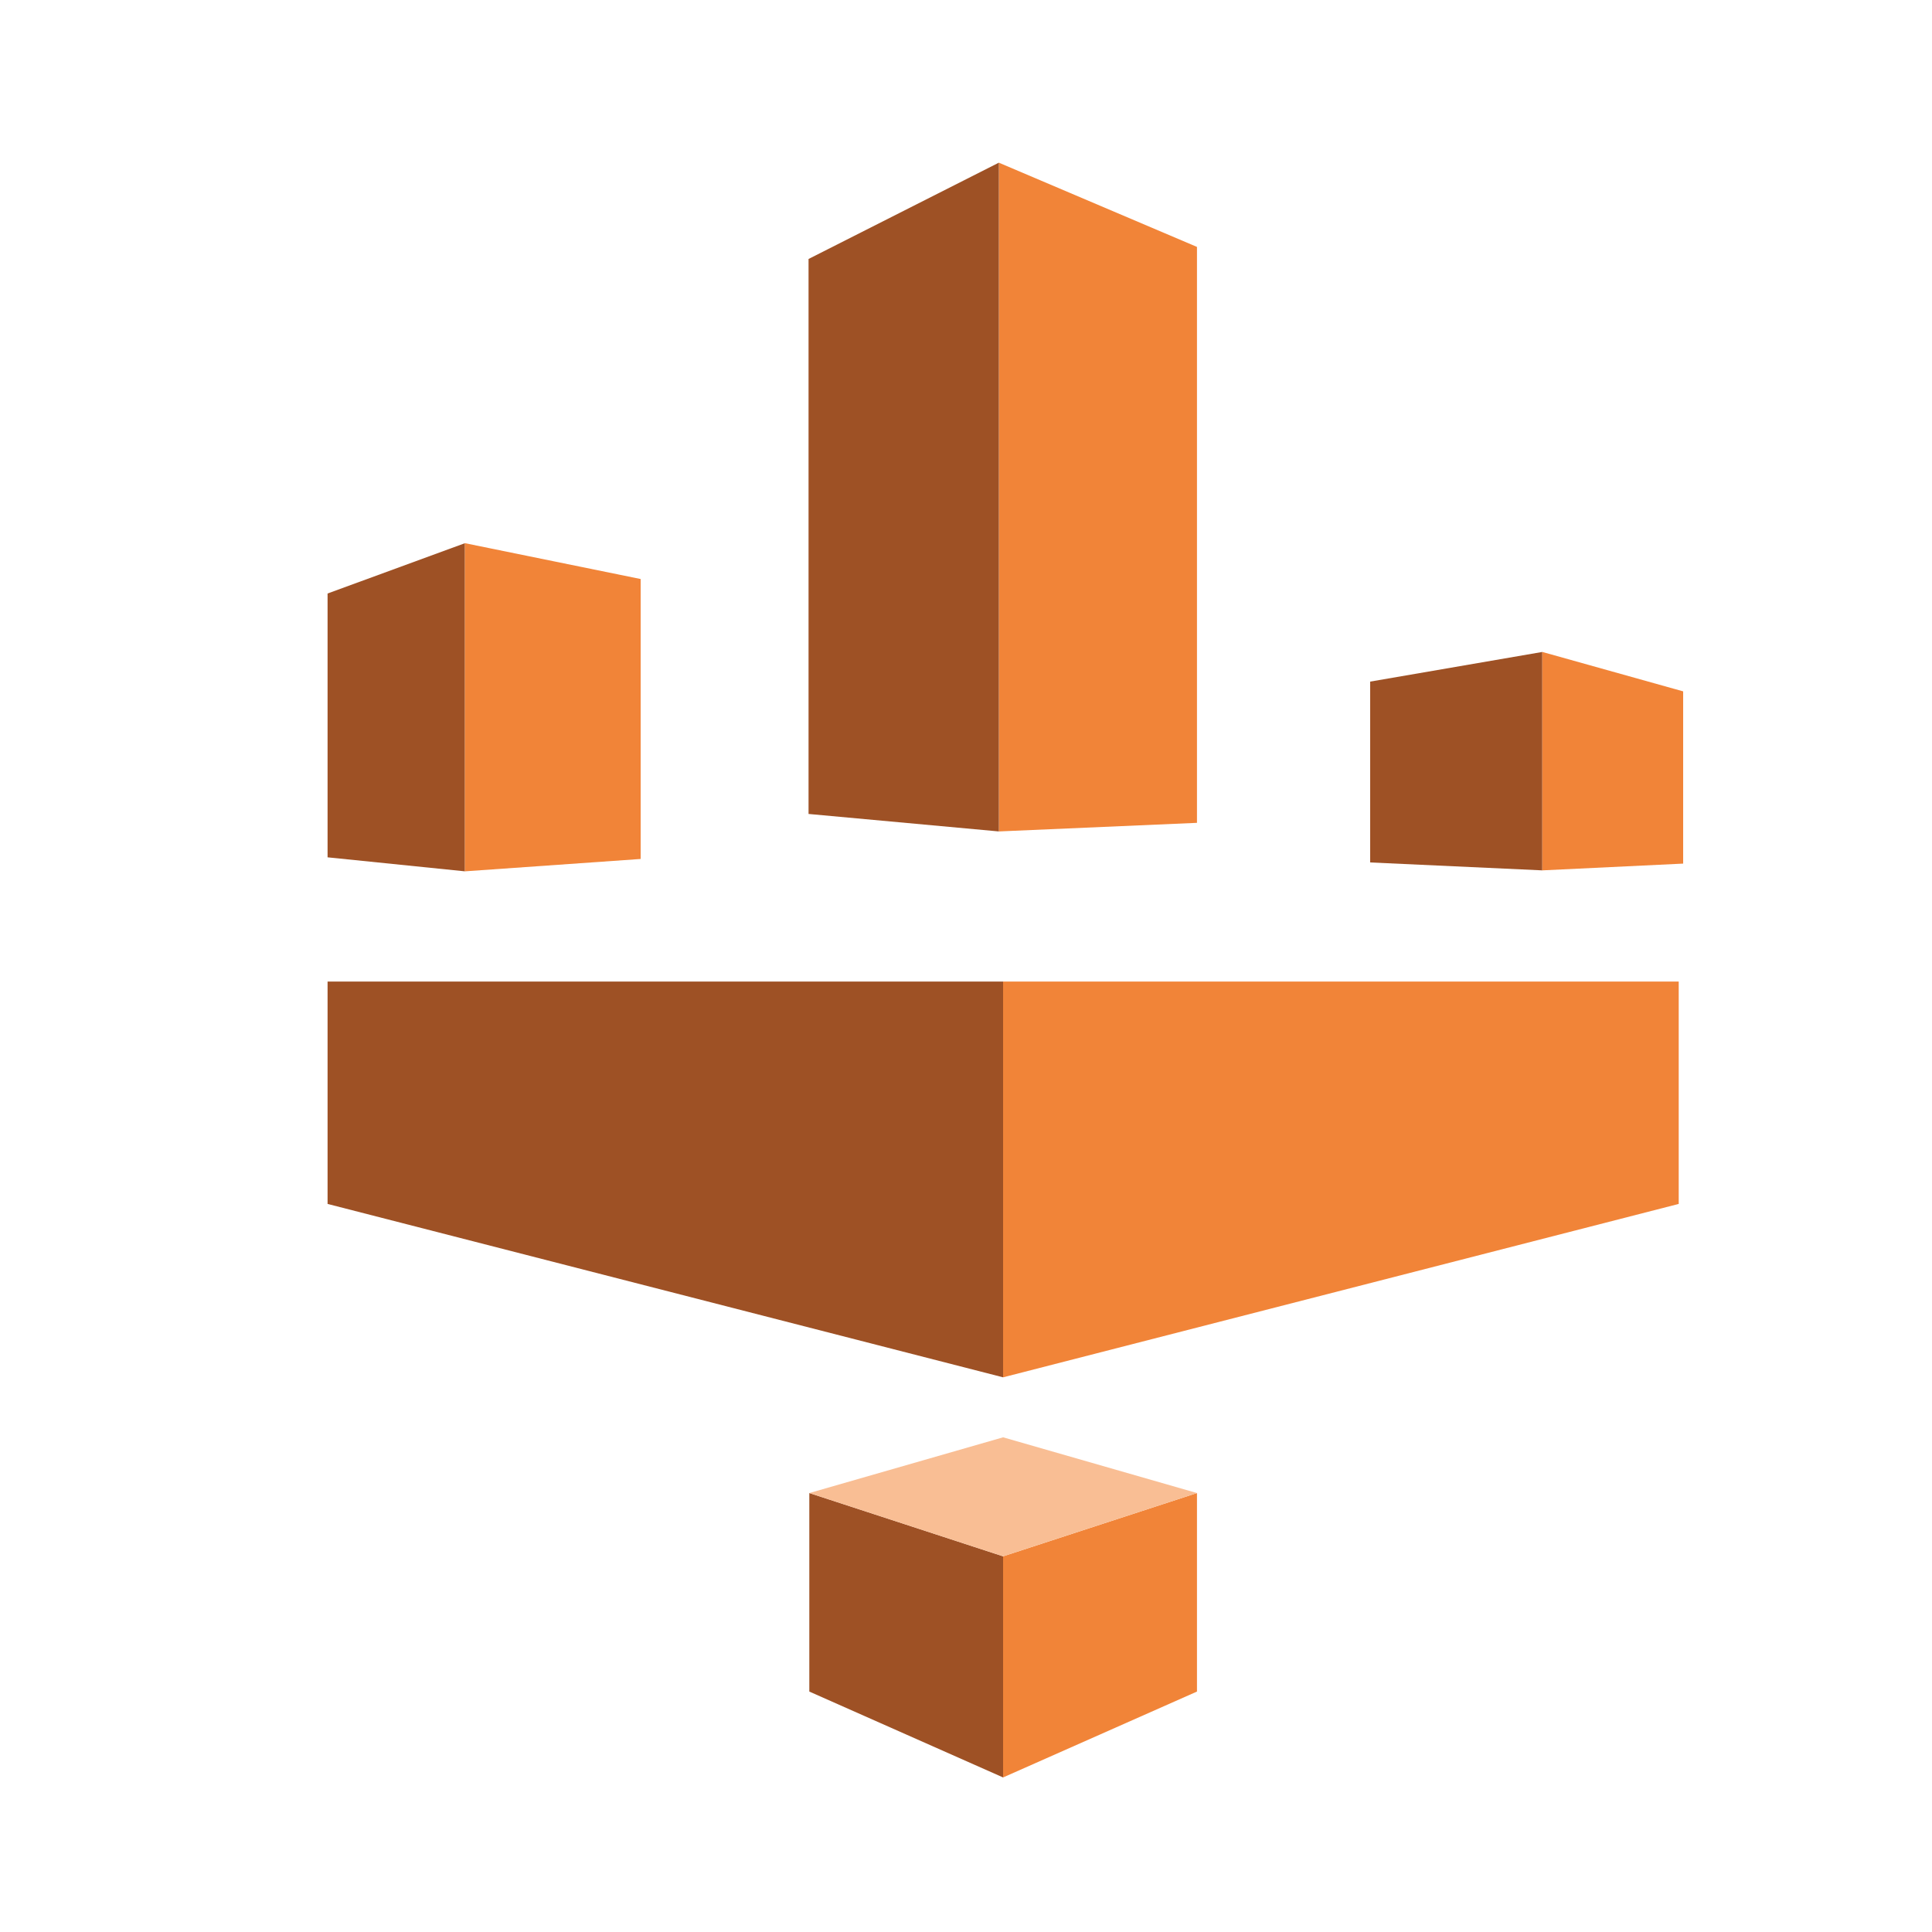 <svg xmlns="http://www.w3.org/2000/svg" viewBox="0 0 200 200"><defs><style>.cls-1{fill:#9e5125;}.cls-2{fill:#f18438;}.cls-3{fill:#f9be94;}</style></defs><g id="S3"><polyline class="cls-1" points="48.13 56.23 33.91 61.44 33.91 88.75 48.13 90.2 48.13 56.23"/><polygon class="cls-2" points="48.13 56.23 66.32 59.94 66.32 88.92 48.13 90.2 48.13 56.23"/><polyline class="cls-1" points="159.66 67.49 141.84 70.56 141.84 89.28 159.66 90.1 159.66 67.49"/><polygon class="cls-2" points="159.66 67.49 174.24 71.57 174.24 89.4 159.66 90.1 159.66 67.49"/><polygon class="cls-2" points="103.4 16.84 103.4 86.07 123.91 85.18 123.91 25.56 103.4 16.84"/><polygon class="cls-1" points="103.4 16.84 83.7 26.81 83.7 84.26 103.4 86.07 103.4 16.84"/><polygon class="cls-1" points="83.78 175.11 103.84 184 103.84 161.11 83.78 154.56 83.78 175.11"/><polygon class="cls-2" points="123.91 175.11 103.84 184 103.84 161.11 123.91 154.56 123.91 175.11"/><polygon class="cls-3" points="83.78 154.56 103.84 148.79 123.91 154.56 103.84 161.11 83.78 154.56"/><polygon class="cls-1" points="33.91 101.61 103.84 101.61 103.84 142.58 33.91 124.63 33.91 101.61"/><polygon class="cls-2" points="173.78 101.61 103.84 101.61 103.84 142.58 173.78 124.63 173.78 101.61"/></g></svg>